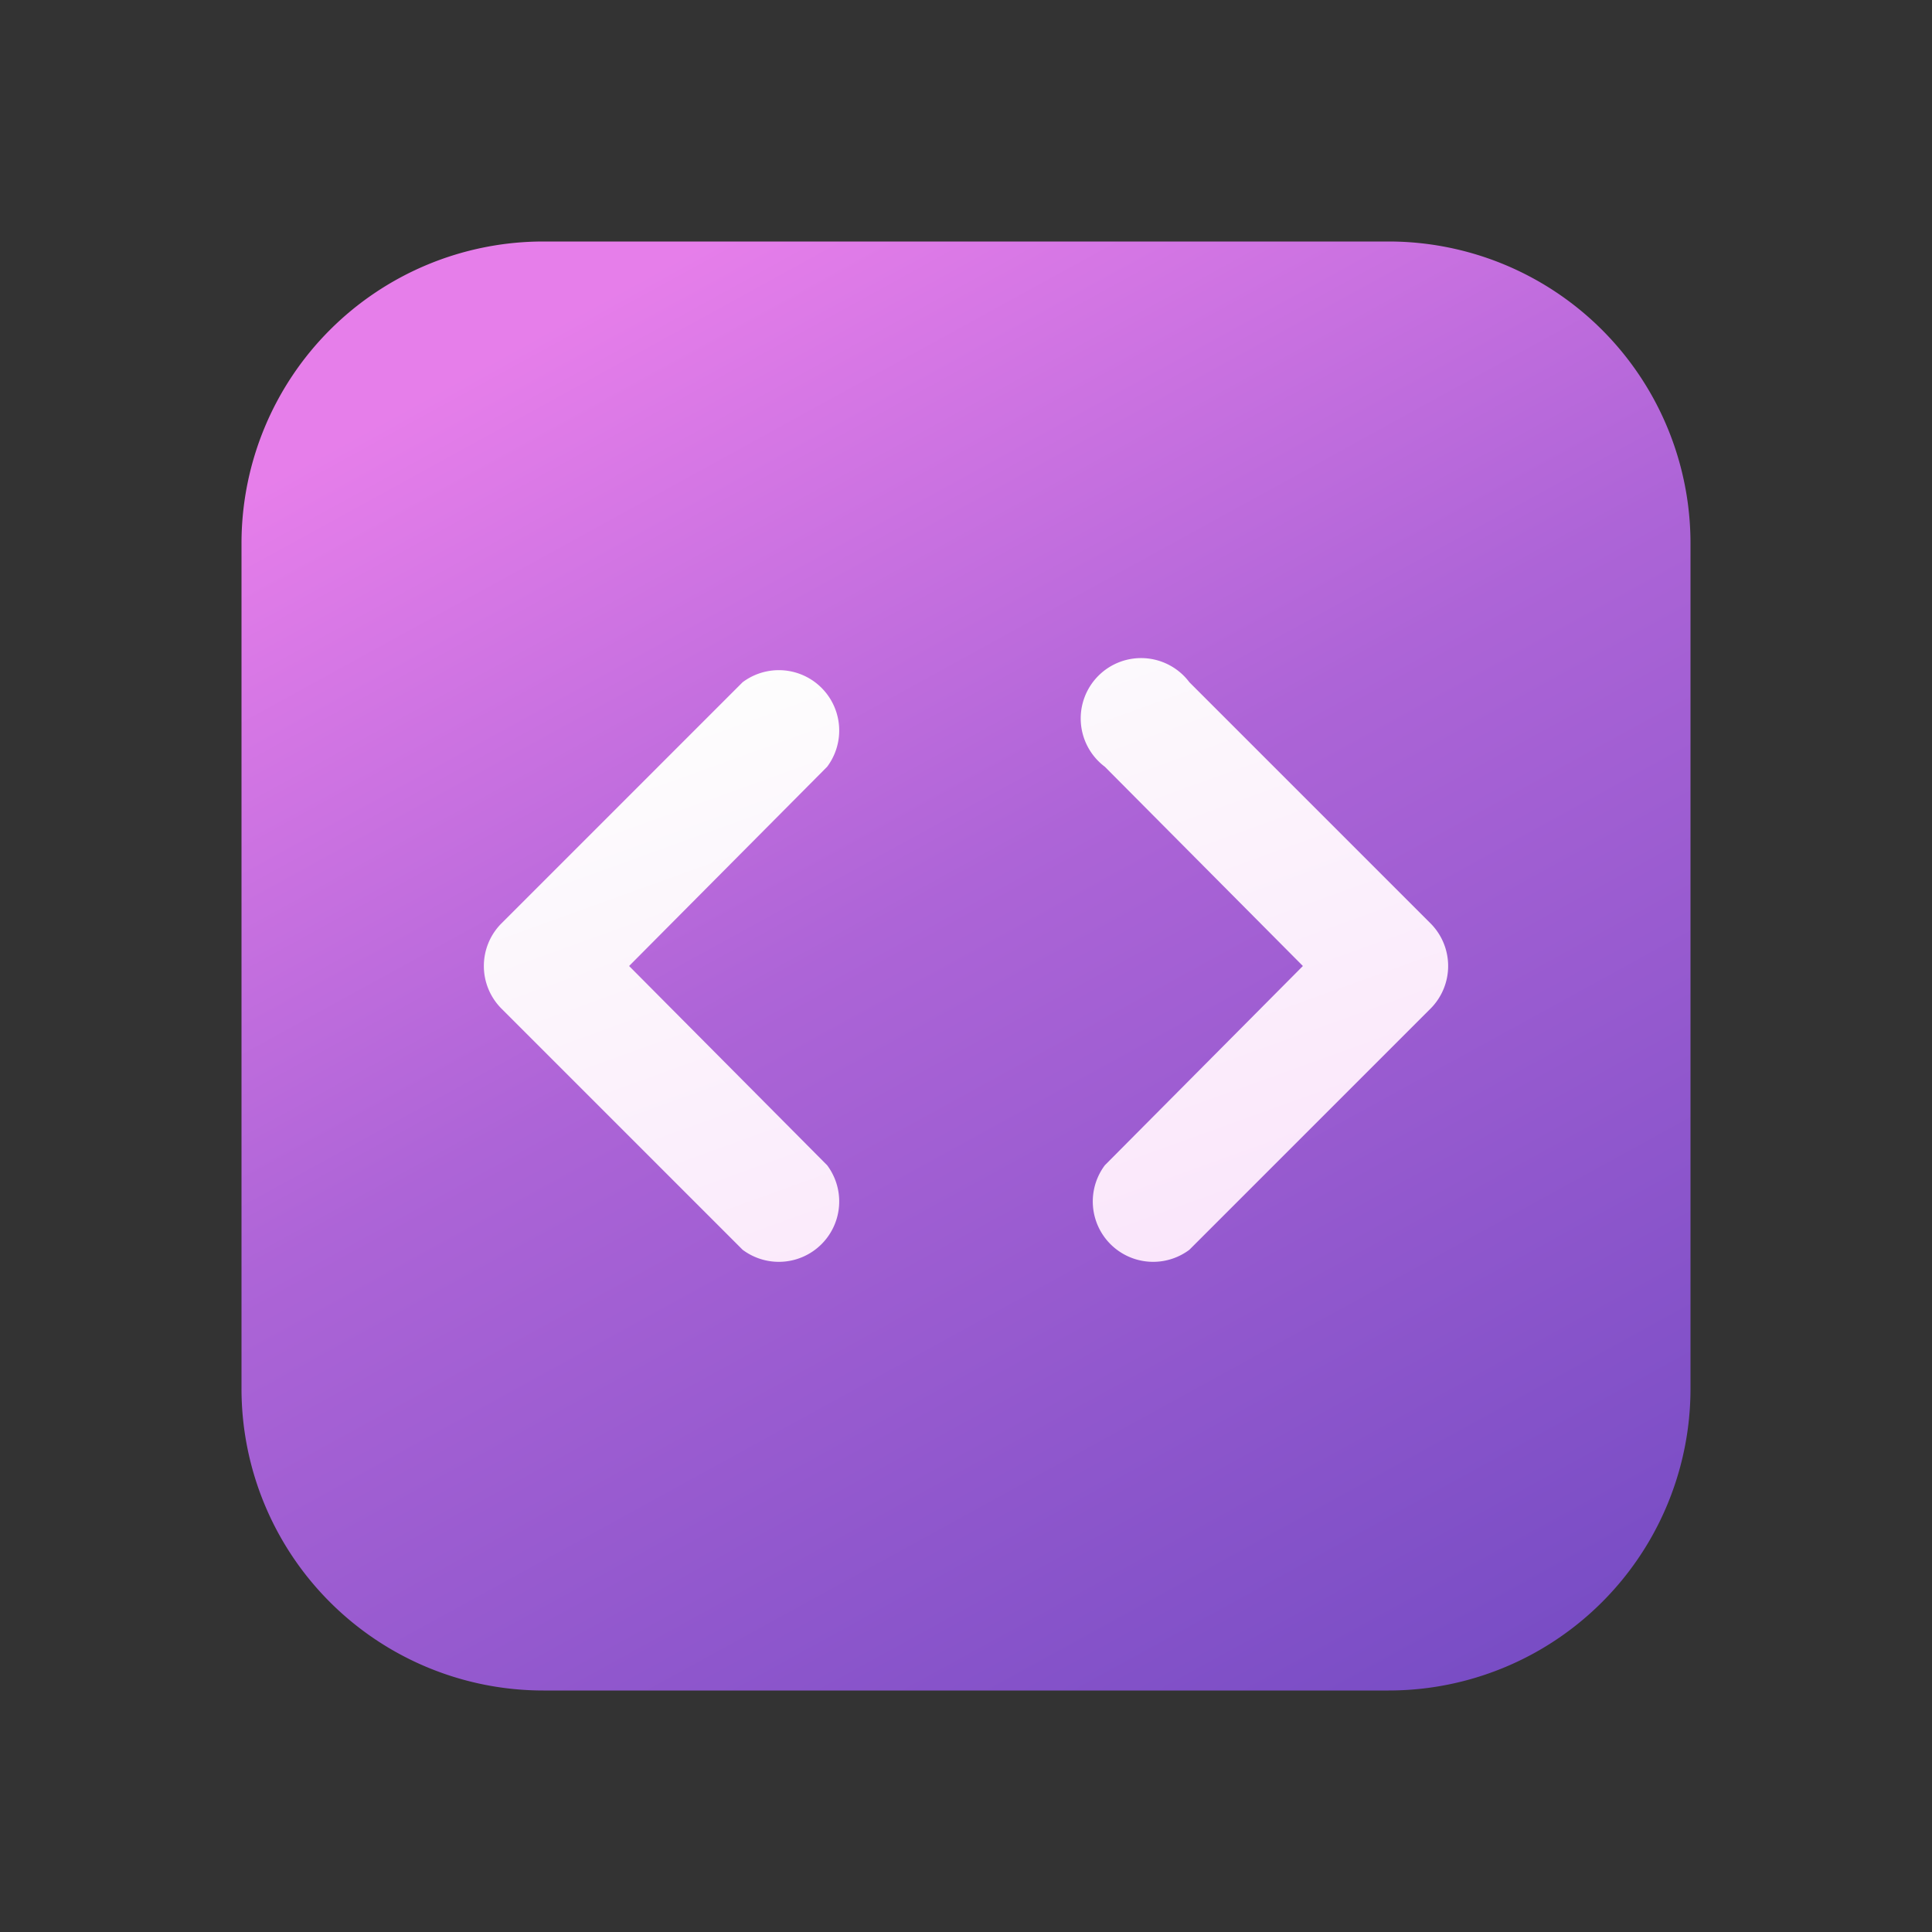 <svg width="16" height="16" viewBox="0 0 16 16" xmlns="http://www.w3.org/2000/svg"><rect x="0" y="0" width="16" height="16" fill="#333333" stroke="none"/><path d="M2 4.5A2.5 2.5 0 0 1 4.5 2h7A2.5 2.5 0 0 1 14 4.5v7a2.5 2.5 0 0 1-2.5 2.5h-7A2.5 2.5 0 0 1 2 11.5v-7Z" fill="url(#paint0_linear_378174_10301)"/><path d="M9.85 5.65a.5.5 0 1 0-.7.7L10.79 8 9.15 9.65a.5.5 0 0 0 .7.7l2-2a.5.5 0 0 0 0-.7l-2-2Zm-3 .7a.5.5 0 0 0-.7-.7l-2 2a.5.5 0 0 0 0 .7l2 2a.5.5 0 0 0 .7-.7L5.21 8l1.64-1.65Z" fill="url(#paint1_linear_378174_10301)"/><defs><linearGradient id="paint0_linear_378174_10301" x1="4.97" y1="2" x2="11.67" y2="14.2" gradientUnits="userSpaceOnUse"><stop offset=".03" stop-color="#E67EEA"/><stop offset=".44" stop-color="#AD64D7"/><stop offset="1" stop-color="#794DC5"/></linearGradient><linearGradient id="paint1_linear_378174_10301" x1="5.9" y1="5.69" x2="8.69" y2="13.42" gradientUnits="userSpaceOnUse"><stop stop-color="#FDFDFD"/><stop offset="1" stop-color="#F9DCFA"/></linearGradient></defs></svg>